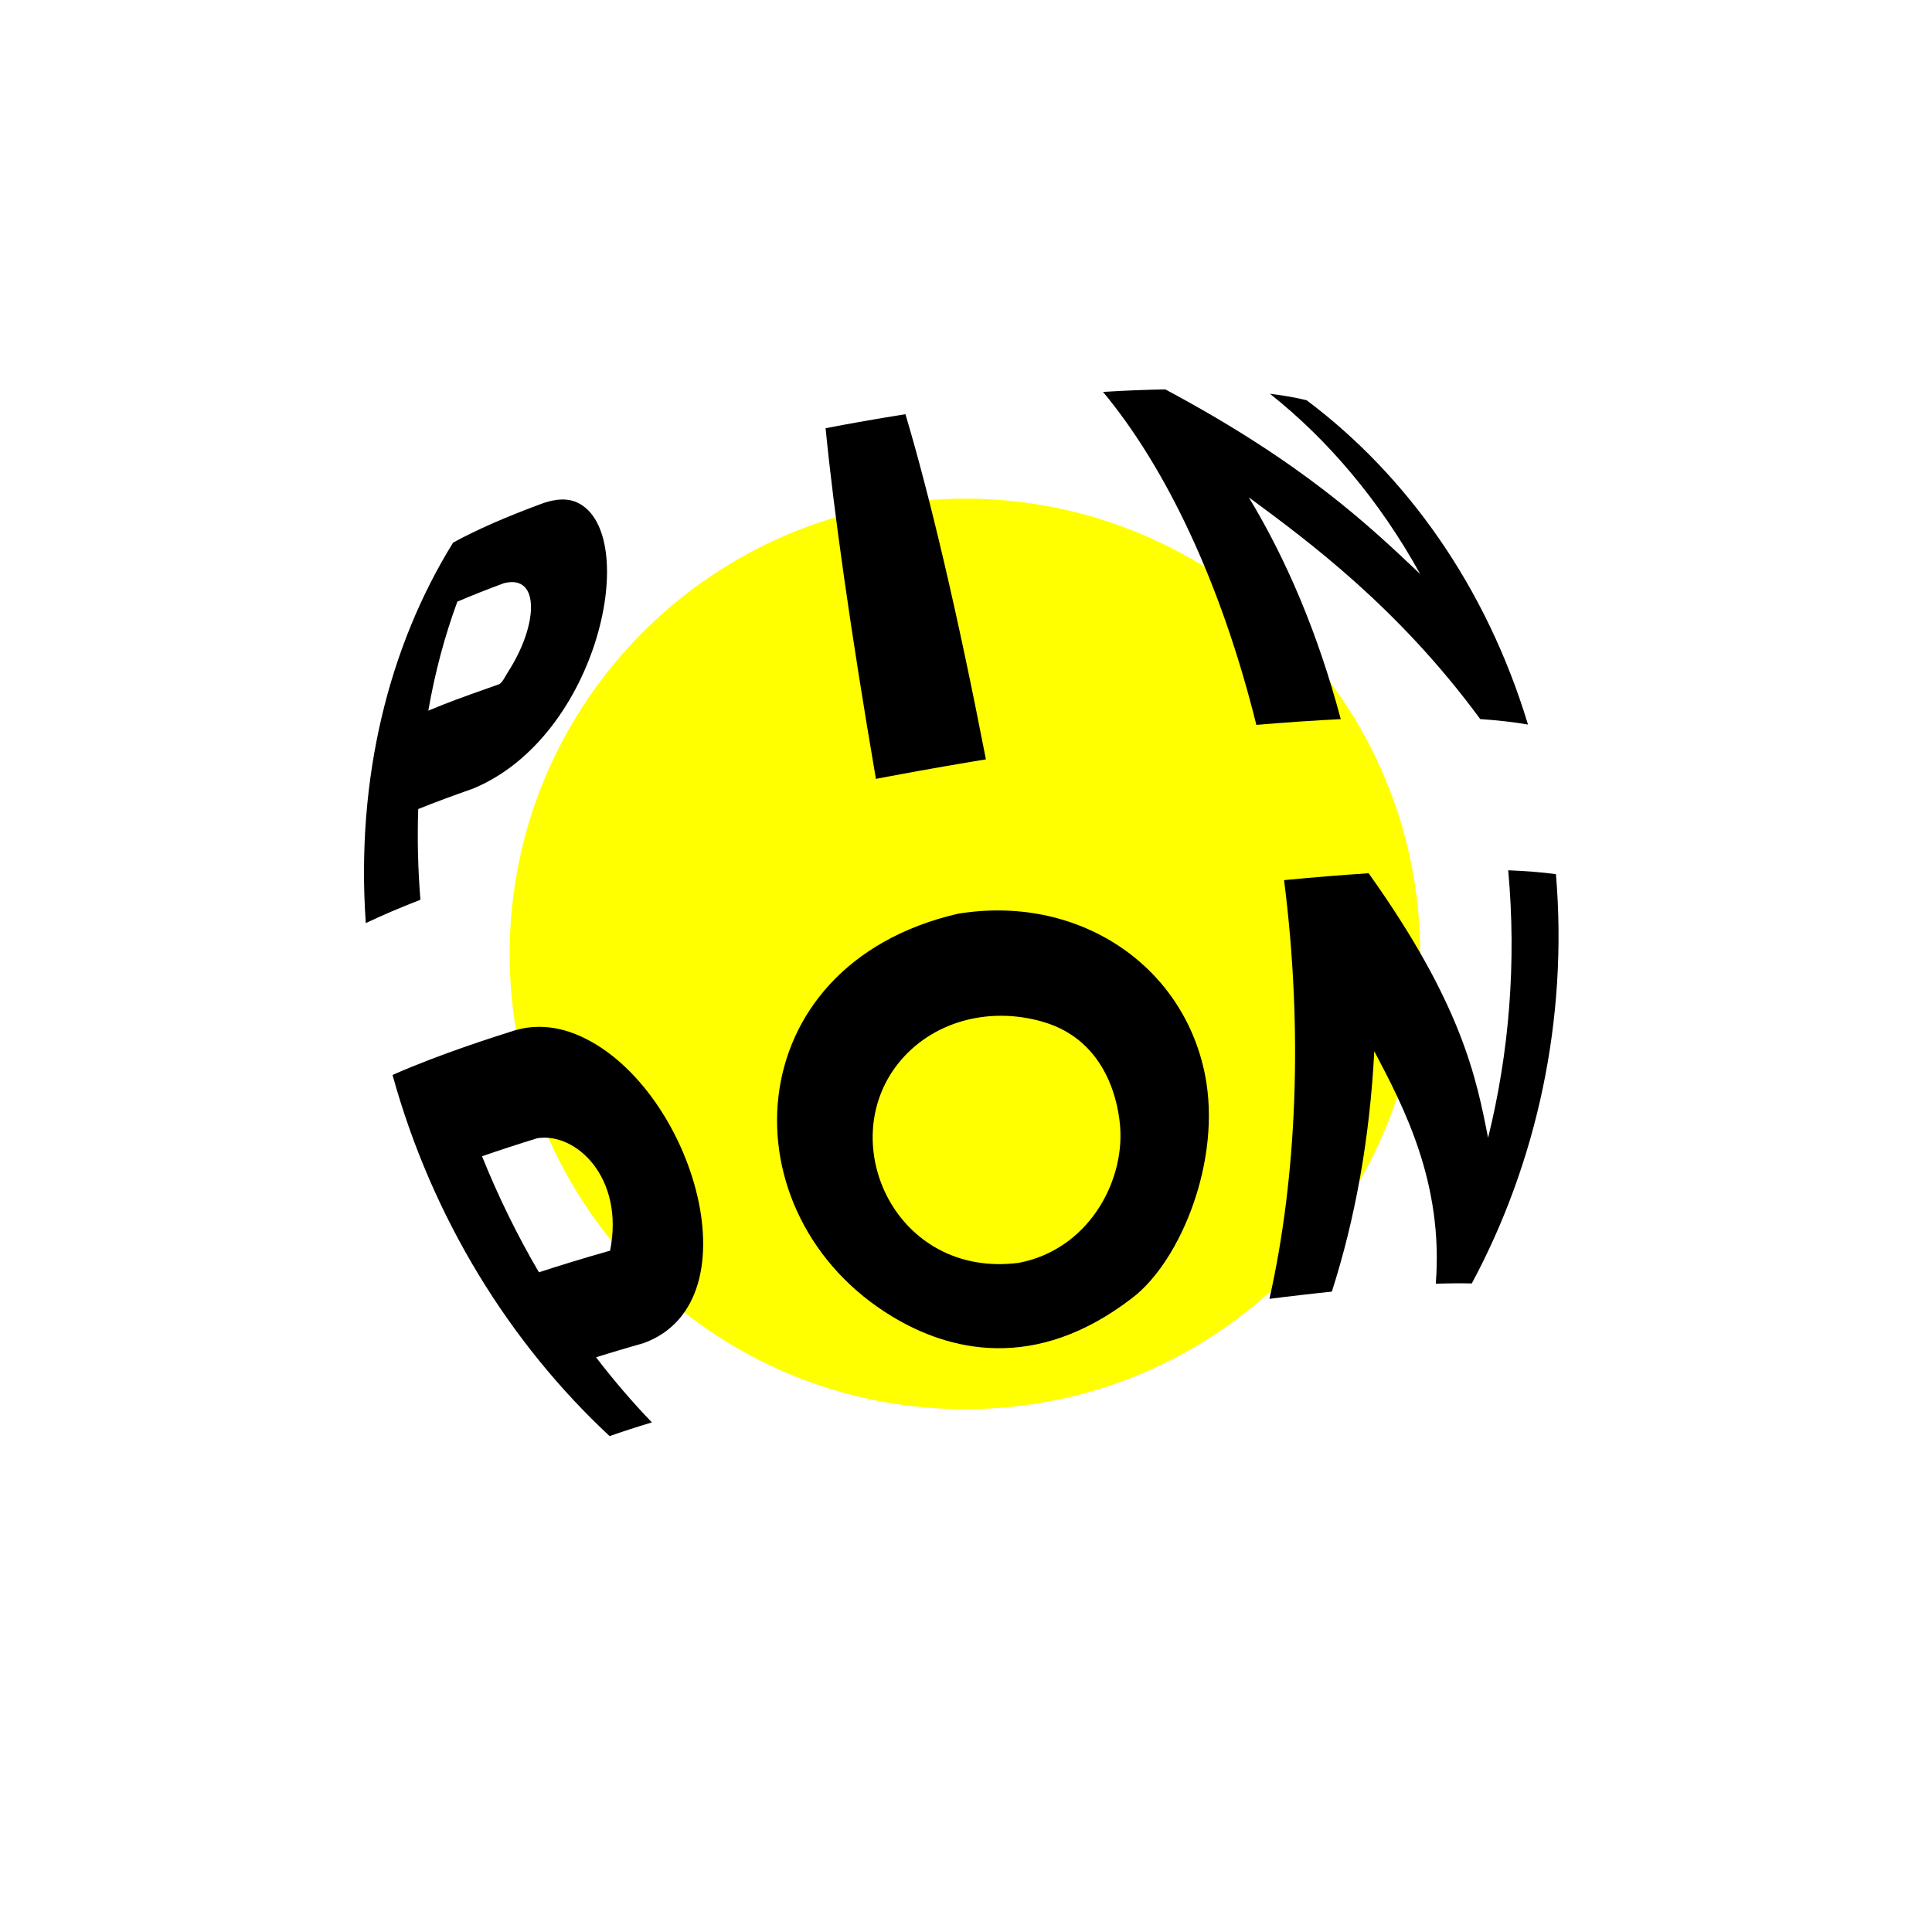 <svg width="129" height="129" viewBox="0 0 129 129" fill="none" xmlns="http://www.w3.org/2000/svg">
<rect width="129" height="129" fill="white"/>
<path fill-rule="evenodd" clip-rule="evenodd" d="M94.825 63.692C94.825 46.905 81.216 33.295 64.428 33.295C47.64 33.295 34.031 46.905 34.031 63.692C34.031 80.48 47.64 94.09 64.428 94.09C81.216 94.09 94.825 80.48 94.825 63.692" fill="#FFFF00"/>
<path fill-rule="evenodd" clip-rule="evenodd" d="M36.245 33.604C35.646 33.824 35.07 34.044 34.518 34.265C33.968 34.485 33.441 34.705 32.939 34.924C32.439 35.143 31.965 35.362 31.517 35.58C31.069 35.797 30.649 36.013 30.255 36.228C29.186 37.954 28.245 39.797 27.447 41.742C26.645 43.693 25.986 45.746 25.483 47.883C24.978 50.027 24.629 52.255 24.448 54.55C24.267 56.852 24.254 59.219 24.424 61.635C24.688 61.509 24.963 61.382 25.248 61.254C25.534 61.125 25.828 60.996 26.132 60.866C26.436 60.736 26.75 60.605 27.073 60.474C27.396 60.342 27.729 60.21 28.07 60.077C28.029 59.561 27.995 59.048 27.968 58.537C27.942 58.025 27.922 57.518 27.91 57.013C27.898 56.507 27.893 56.006 27.897 55.507C27.898 55.008 27.908 54.512 27.925 54.02C28.205 53.907 28.492 53.794 28.785 53.681C29.077 53.568 29.376 53.455 29.681 53.341C29.986 53.227 30.298 53.113 30.615 53C30.932 52.885 31.255 52.771 31.584 52.656C40.026 49.166 42.81 35.644 38.577 33.57C37.673 33.127 36.636 33.474 36.245 33.604M33.359 45.674C30.402 46.722 30.225 46.785 28.598 47.45C28.71 46.808 28.835 46.175 28.972 45.549C29.109 44.925 29.259 44.308 29.421 43.701C29.584 43.094 29.757 42.496 29.944 41.908C30.13 41.32 30.328 40.742 30.537 40.173C30.778 40.07 31.022 39.967 31.272 39.864C31.522 39.761 31.777 39.658 32.037 39.555C32.297 39.452 32.562 39.349 32.834 39.245C33.104 39.142 33.379 39.038 33.66 38.935C36.13 38.332 35.892 41.829 33.911 44.88C33.754 45.123 33.59 45.498 33.359 45.674" fill="black"/>
<path fill-rule="evenodd" clip-rule="evenodd" d="M60.457 27.657C60.24 27.692 60.023 27.727 59.805 27.762C59.586 27.798 59.368 27.834 59.15 27.87C58.93 27.907 58.711 27.944 58.491 27.981C58.271 28.019 58.051 28.057 57.83 28.096C57.602 28.136 57.375 28.176 57.148 28.216C56.922 28.257 56.696 28.298 56.469 28.339C56.244 28.381 56.02 28.423 55.795 28.465C55.571 28.506 55.348 28.549 55.125 28.592C55.261 29.985 55.435 31.531 55.644 33.218C55.855 34.914 56.101 36.753 56.382 38.719C56.664 40.695 56.981 42.797 57.331 45.013C57.684 47.238 58.068 49.573 58.485 52.005C58.793 51.947 59.101 51.889 59.409 51.831C59.718 51.773 60.028 51.715 60.339 51.658C60.649 51.6 60.961 51.544 61.273 51.487C61.585 51.431 61.898 51.375 62.212 51.32C62.517 51.266 62.82 51.212 63.123 51.16C63.425 51.107 63.728 51.054 64.029 51.004C64.331 50.952 64.632 50.901 64.931 50.851C65.232 50.8 65.531 50.751 65.829 50.702C65.359 48.281 64.889 45.962 64.421 43.76C63.956 41.565 63.492 39.49 63.038 37.546C62.585 35.611 62.14 33.81 61.707 32.153C61.277 30.505 60.859 29.003 60.457 27.657" fill="black"/>
<path fill-rule="evenodd" clip-rule="evenodd" d="M87.245 26.725C87.067 26.681 86.883 26.639 86.693 26.599C86.501 26.559 86.304 26.521 86.1 26.485C85.895 26.449 85.684 26.415 85.467 26.382C85.25 26.35 85.025 26.32 84.795 26.291C85.769 27.065 86.715 27.899 87.626 28.789C88.539 29.682 89.418 30.633 90.258 31.637C91.1 32.644 91.904 33.706 92.666 34.82C93.429 35.936 94.149 37.105 94.822 38.323C91.333 35.019 86.99 30.909 77.81 26C77.483 26.006 77.151 26.013 76.814 26.023C76.477 26.032 76.135 26.044 75.787 26.058C75.44 26.072 75.088 26.087 74.731 26.106C74.374 26.124 74.013 26.144 73.648 26.167C74.695 27.427 75.709 28.848 76.677 30.419C77.65 31.996 78.577 33.724 79.446 35.59C80.319 37.463 81.132 39.474 81.876 41.611C82.622 43.754 83.295 46.022 83.887 48.4C84.383 48.358 84.874 48.318 85.358 48.281C85.841 48.244 86.319 48.209 86.788 48.178C87.258 48.145 87.721 48.116 88.177 48.09C88.632 48.063 89.082 48.039 89.522 48.017C89.147 46.605 88.734 45.232 88.284 43.903C87.836 42.575 87.352 41.29 86.835 40.05C86.319 38.813 85.771 37.622 85.193 36.478C84.617 35.338 84.011 34.246 83.38 33.205C87.353 36.133 93.357 40.559 98.835 48.013C99.138 48.034 99.432 48.057 99.716 48.082C100 48.108 100.276 48.136 100.542 48.167C100.808 48.197 101.064 48.23 101.312 48.265C101.558 48.301 101.796 48.338 102.024 48.379C101.33 46.083 100.477 43.894 99.482 41.821C98.488 39.752 97.354 37.801 96.095 35.979C94.84 34.162 93.462 32.474 91.978 30.926C90.5 29.382 88.916 27.978 87.245 26.725" fill="black"/>
<path fill-rule="evenodd" clip-rule="evenodd" d="M34.401 68.789C33.028 69.223 29.383 70.374 26.209 71.775C26.868 74.163 27.688 76.48 28.652 78.708C29.616 80.936 30.723 83.075 31.957 85.108C33.19 87.139 34.547 89.064 36.013 90.867C37.476 92.668 39.046 94.347 40.705 95.889C40.912 95.816 41.126 95.742 41.348 95.667C41.57 95.592 41.798 95.517 42.033 95.44C42.268 95.364 42.511 95.286 42.759 95.209C43.008 95.131 43.263 95.052 43.526 94.973C43.201 94.634 42.879 94.29 42.561 93.94C42.242 93.589 41.928 93.233 41.617 92.87C41.306 92.507 40.999 92.14 40.695 91.765C40.392 91.391 40.092 91.012 39.797 90.626C40.041 90.55 40.291 90.473 40.545 90.395C40.799 90.317 41.058 90.239 41.323 90.16C41.587 90.081 41.857 90.002 42.131 89.922C42.406 89.843 42.685 89.763 42.969 89.682C50.686 86.885 46.097 72.15 38.448 69.057C36.423 68.238 34.901 68.653 34.401 68.789M35.984 84.952C35.628 84.342 35.279 83.723 34.941 83.094C34.603 82.465 34.275 81.827 33.958 81.181C33.641 80.534 33.334 79.88 33.039 79.216C32.743 78.554 32.459 77.883 32.185 77.204C32.469 77.105 32.759 77.007 33.054 76.907C33.35 76.807 33.652 76.707 33.959 76.607C34.268 76.506 34.582 76.405 34.902 76.303C35.222 76.202 35.548 76.1 35.88 75.998C38.46 75.591 41.708 78.633 40.736 83.506C40.301 83.63 39.876 83.753 39.459 83.875C39.044 83.997 38.638 84.118 38.241 84.239C37.845 84.36 37.459 84.479 37.082 84.599C36.707 84.717 36.341 84.836 35.984 84.952" fill="black"/>
<path fill-rule="evenodd" clip-rule="evenodd" d="M63.939 61.015C49.045 64.485 48.38 81.153 59.587 87.914C63.282 90.144 69.069 91.73 75.653 86.624C78.844 84.149 81.6 77.425 80.452 71.732C78.956 64.304 71.856 59.697 63.939 61.015M68.033 84.318C59.867 85.385 55.693 76.386 59.976 71.004C62.169 68.25 65.962 67.159 69.638 68.227C74.075 69.516 74.709 73.973 74.797 75.308C75.045 79.052 72.583 83.445 68.033 84.318" fill="black"/>
<path fill-rule="evenodd" clip-rule="evenodd" d="M103.89 58.368C103.662 58.337 103.424 58.309 103.178 58.282C102.931 58.256 102.675 58.231 102.409 58.21C102.143 58.188 101.868 58.169 101.584 58.152C101.299 58.135 101.005 58.121 100.703 58.109C100.843 59.642 100.917 61.172 100.928 62.692C100.938 64.212 100.884 65.724 100.769 67.22C100.654 68.716 100.477 70.197 100.24 71.658C100.004 73.118 99.71 74.558 99.359 75.974C98.582 71.997 97.615 67.048 91.383 58.307C90.941 58.335 90.491 58.366 90.035 58.4C89.579 58.433 89.115 58.469 88.645 58.508C88.174 58.546 87.696 58.586 87.212 58.63C86.728 58.673 86.236 58.718 85.738 58.766C86.058 61.288 86.272 63.792 86.382 66.26C86.493 68.726 86.5 71.151 86.411 73.515C86.323 75.875 86.136 78.171 85.859 80.382C85.582 82.588 85.214 84.709 84.761 86.723C85.128 86.677 85.49 86.632 85.848 86.589C86.205 86.546 86.557 86.504 86.905 86.464C87.252 86.423 87.594 86.385 87.932 86.348C88.269 86.311 88.601 86.275 88.928 86.241C89.317 85.028 89.671 83.78 89.987 82.499C90.303 81.215 90.581 79.9 90.82 78.557C91.059 77.212 91.257 75.839 91.414 74.444C91.572 73.047 91.688 71.627 91.761 70.19C93.718 73.898 96.397 78.978 95.867 85.716C96.094 85.708 96.314 85.701 96.529 85.697C96.743 85.692 96.95 85.689 97.151 85.687C97.351 85.686 97.545 85.686 97.732 85.687C97.919 85.689 98.099 85.692 98.271 85.697C99.35 83.689 100.292 81.587 101.085 79.41C101.879 77.233 102.524 74.981 103.008 72.676C103.492 70.369 103.815 68.01 103.966 65.618C104.117 63.226 104.095 60.803 103.89 58.368" fill="black"/>
</svg>
